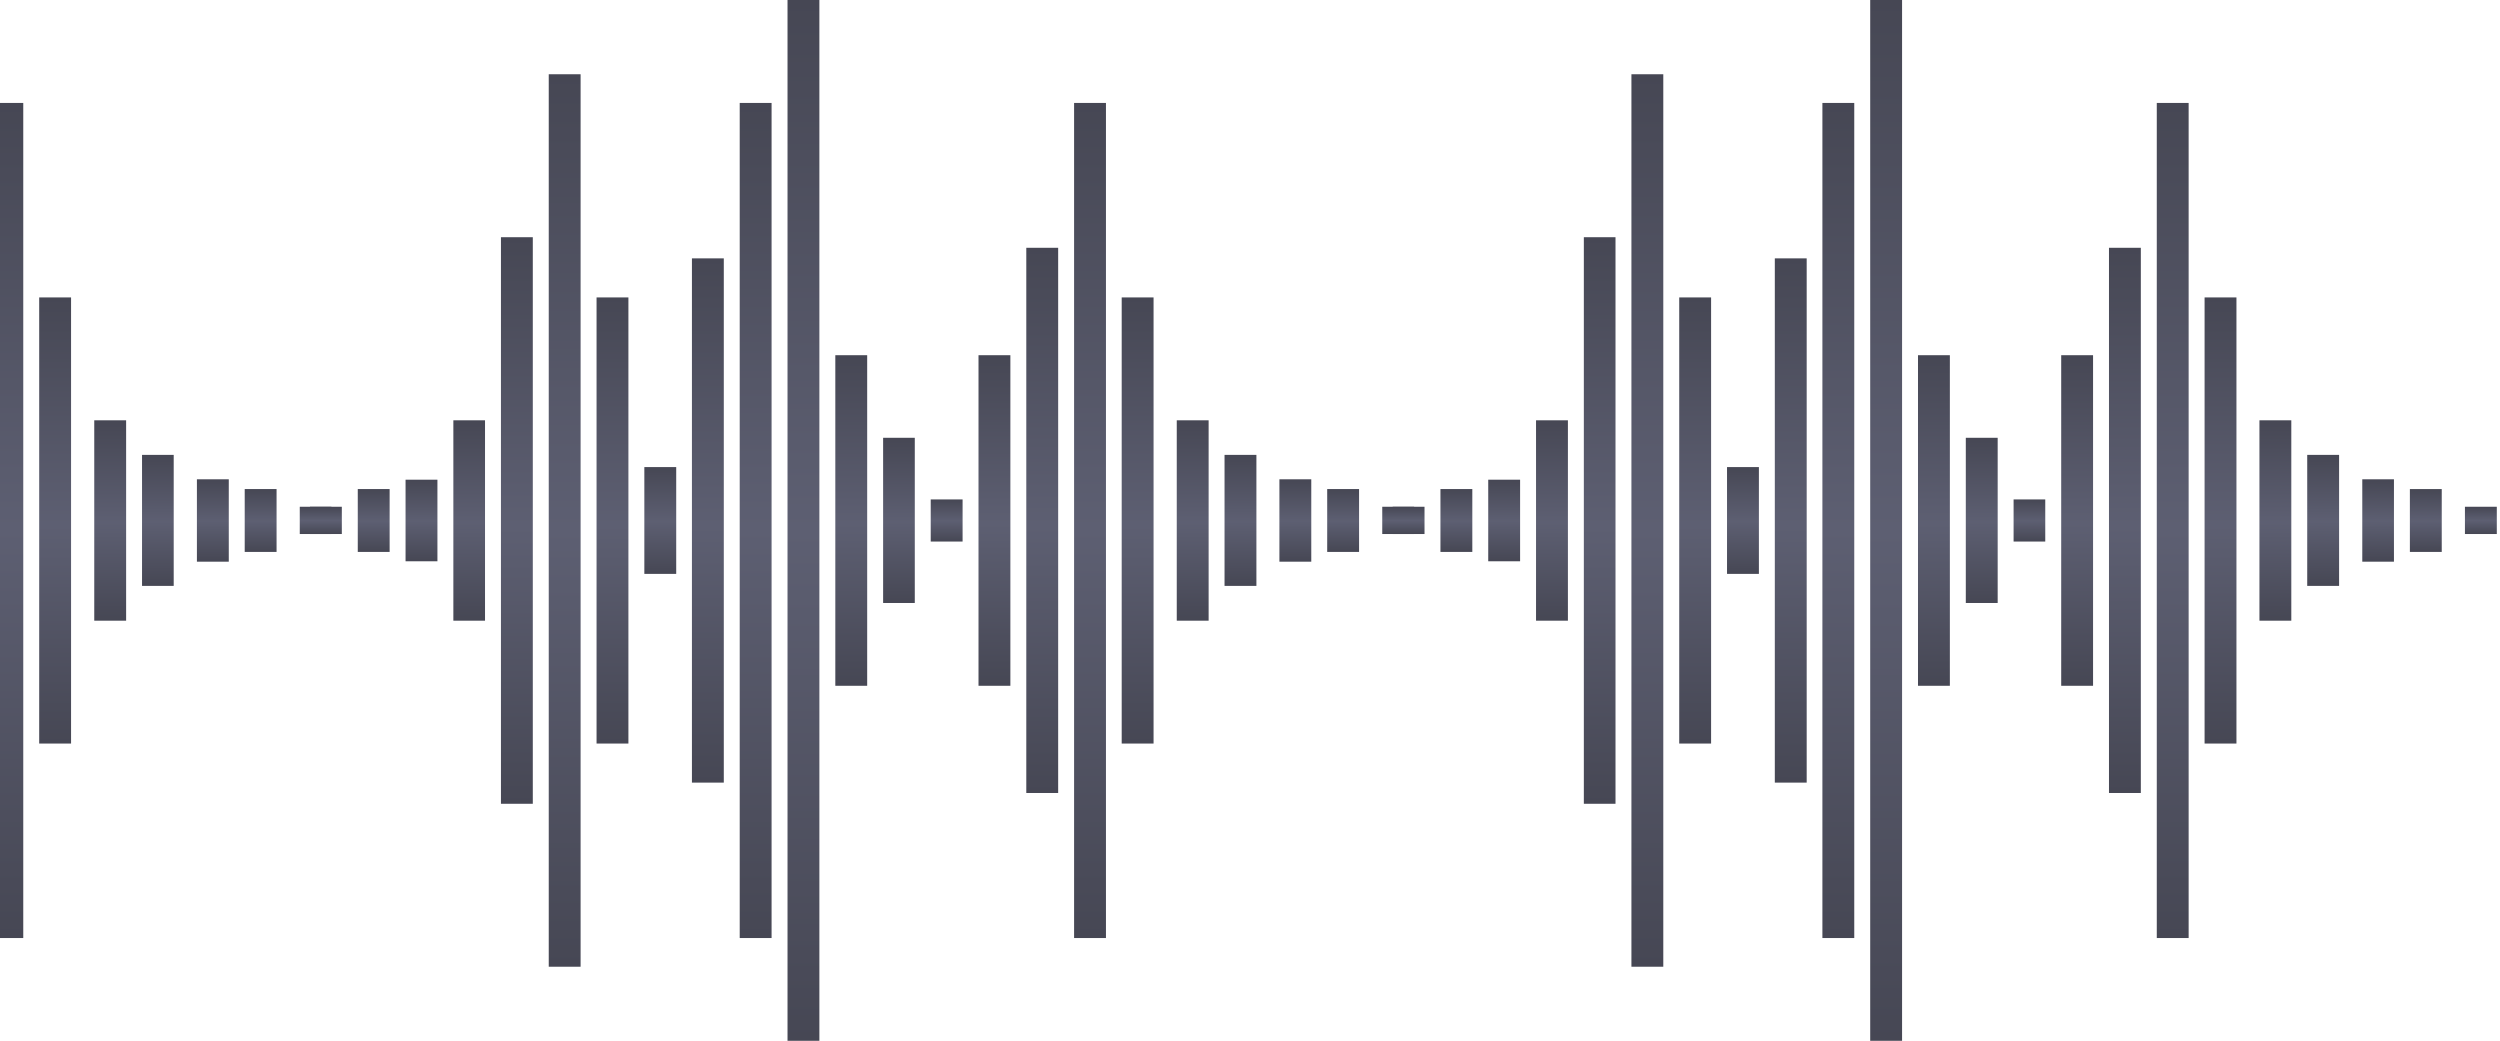 <svg width="233" height="97" viewBox="0 0 233 97" fill="none" xmlns="http://www.w3.org/2000/svg">
<g clip-path="url(#clip0)">
<path d="M-0.802 48.5V87.425H2.168V48.5V9.594H-0.802V48.5Z" fill="url(#paint0_linear)"/>
<path d="M3.653 27.72V48.5V69.299H6.623V48.5V27.72H3.653Z" fill="url(#paint1_linear)"/>
<path d="M8.785 48.5V57.848H11.755V48.5V39.172H8.785V48.5Z" fill="url(#paint2_linear)"/>
<path d="M13.238 42.395V48.5V54.605H16.189V48.5V42.395H13.238Z" fill="url(#paint3_linear)"/>
<path d="M18.352 48.5V52.349H21.322V48.5V44.67H18.352V48.5Z" fill="url(#paint4_linear)"/>
<path d="M22.807 45.58V48.5V51.439H25.776V48.5V45.58H22.807Z" fill="url(#paint5_linear)"/>
<path d="M27.938 48.5V49.771H30.889V48.5V47.23H27.938V48.5Z" fill="url(#paint6_linear)"/>
<path d="M37.798 48.5V52.311H40.768V48.5V44.708H37.798V48.5Z" fill="url(#paint7_linear)"/>
<path d="M42.253 48.5V57.848H45.204V48.5V39.172H42.253V48.5Z" fill="url(#paint8_linear)"/>
<path d="M46.688 48.5V74.912H49.657V48.5V22.108H46.688V48.5Z" fill="url(#paint9_linear)"/>
<path d="M28.889 48.5V49.771H31.858V48.5V47.23H28.889V48.5Z" fill="url(#paint10_linear)"/>
<path d="M33.344 48.5V51.439H36.313V48.5V45.58H33.344V48.5Z" fill="url(#paint11_linear)"/>
<path d="M51.143 48.5V90.099H54.112V48.5V6.92H51.143V48.5Z" fill="url(#paint12_linear)"/>
<path d="M55.599 48.5V69.299H58.568V48.5V27.72H55.599V48.5Z" fill="url(#paint13_linear)"/>
<path d="M60.053 48.5V53.486H63.023V48.5V43.532H60.053V48.5Z" fill="url(#paint14_linear)"/>
<path d="M64.488 48.5V72.94H67.458V48.5V24.08H64.488V48.5Z" fill="url(#paint15_linear)"/>
<path d="M68.941 48.5V87.425H71.911V48.5V9.594H68.941V48.5Z" fill="url(#paint16_linear)"/>
<path d="M73.397 48.5V97H76.366V48.5V0H73.397V48.5Z" fill="url(#paint17_linear)"/>
<path d="M77.852 48.5V63.915H80.821V48.5V33.105H77.852V48.5Z" fill="url(#paint18_linear)"/>
<path d="M82.307 48.5V56.198H85.258V48.5V40.802H82.307V48.5Z" fill="url(#paint19_linear)"/>
<path d="M86.743 48.5V50.472H89.713V48.5V46.547H86.743V48.5Z" fill="url(#paint20_linear)"/>
<path d="M91.197 48.5V63.915H94.167V48.5V33.105H91.197V48.5Z" fill="url(#paint21_linear)"/>
<path d="M95.651 48.5V73.907H98.621V48.5V23.094H95.651V48.5Z" fill="url(#paint22_linear)"/>
<path d="M100.105 48.5V87.425H103.075V48.5V9.594H100.105V48.5Z" fill="url(#paint23_linear)"/>
<path d="M104.542 27.72V48.5V69.299H107.512V48.5V27.72H104.542Z" fill="url(#paint24_linear)"/>
<path d="M109.674 48.5V57.848H112.644V48.5V39.172H109.674V48.5Z" fill="url(#paint25_linear)"/>
<path d="M114.127 42.395V48.5V54.605H117.097V48.5V42.395H114.127Z" fill="url(#paint26_linear)"/>
<path d="M119.241 48.5V52.349H122.211V48.5V44.67H119.241V48.5Z" fill="url(#paint27_linear)"/>
<path d="M123.695 45.58V48.5V51.439H126.665V48.5V45.58H123.695Z" fill="url(#paint28_linear)"/>
<path d="M128.826 48.5V49.771H131.796V48.5V47.23H128.826V48.5Z" fill="url(#paint29_linear)"/>
<path d="M138.703 48.5V52.311H141.673V48.5V44.708H138.703V48.5Z" fill="url(#paint30_linear)"/>
<path d="M143.159 48.5V57.848H146.129V48.5V39.172H143.159V48.5Z" fill="url(#paint31_linear)"/>
<path d="M147.614 48.5V74.912H150.565V48.5V22.108H147.614V48.5Z" fill="url(#paint32_linear)"/>
<path d="M129.795 48.5V49.771H132.765V48.5V47.23H129.795V48.5Z" fill="url(#paint33_linear)"/>
<path d="M134.25 48.5V51.439H137.22V48.5V45.58H134.25V48.5Z" fill="url(#paint34_linear)"/>
<path d="M152.049 48.5V90.099H155.019V48.5V6.92H152.049V48.5Z" fill="url(#paint35_linear)"/>
<path d="M156.504 48.5V69.299H159.474V48.5V27.72H156.504V48.5Z" fill="url(#paint36_linear)"/>
<path d="M160.959 48.5V53.486H163.929V48.5V43.532H160.959V48.5Z" fill="url(#paint37_linear)"/>
<path d="M165.413 48.5V72.94H168.383V48.5V24.08H165.413V48.5Z" fill="url(#paint38_linear)"/>
<path d="M169.848 48.5V87.425H172.817V48.5V9.594H169.848V48.5Z" fill="url(#paint39_linear)"/>
<path d="M174.303 48.5V97H177.273V48.5V0H174.303V48.5Z" fill="url(#paint40_linear)"/>
<path d="M178.757 48.5V63.915H181.727V48.5V33.105H178.757V48.5Z" fill="url(#paint41_linear)"/>
<path d="M183.213 48.5V56.198H186.183V48.5V40.802H183.213V48.5Z" fill="url(#paint42_linear)"/>
<path d="M187.667 48.5V50.472H190.618V48.5V46.547H187.667V48.5Z" fill="url(#paint43_linear)"/>
<path d="M192.104 48.5V63.915H195.073V48.5V33.105H192.104V48.5Z" fill="url(#paint44_linear)"/>
<path d="M196.557 48.5V73.907H199.526V48.5V23.094H196.557V48.5Z" fill="url(#paint45_linear)"/>
<path d="M201.012 48.5V87.425H203.981V48.5V9.594H201.012V48.5Z" fill="url(#paint46_linear)"/>
<path d="M205.467 27.72V48.5V69.299H208.437V48.5V27.72H205.467Z" fill="url(#paint47_linear)"/>
<path d="M210.58 48.5V57.848H213.55V48.5V39.172H210.58V48.5Z" fill="url(#paint48_linear)"/>
<path d="M215.033 42.395V48.5V54.605H218.003V48.5V42.395H215.033Z" fill="url(#paint49_linear)"/>
<path d="M220.165 48.5V52.349H223.116V48.5V44.67H220.165V48.5Z" fill="url(#paint50_linear)"/>
<path d="M224.601 45.581V48.5V51.439H227.57V48.5V45.581H224.601Z" fill="url(#paint51_linear)"/>
<path d="M229.732 48.5V49.771H232.702V48.5V47.23H229.732V48.5Z" fill="url(#paint52_linear)"/>
</g>
<defs>
<linearGradient id="paint0_linear" x1="0.684" y1="87.417" x2="0.684" y2="9.588" gradientUnits="userSpaceOnUse">
<stop stop-color="#464754"/>
<stop offset="0.49" stop-color="#5D5F72"/>
<stop offset="1" stop-color="#464754"/>
</linearGradient>
<linearGradient id="paint1_linear" x1="5.139" y1="69.295" x2="5.139" y2="27.717" gradientUnits="userSpaceOnUse">
<stop stop-color="#464754"/>
<stop offset="0.49" stop-color="#5D5F72"/>
<stop offset="1" stop-color="#464754"/>
</linearGradient>
<linearGradient id="paint2_linear" x1="10.271" y1="57.846" x2="10.271" y2="39.17" gradientUnits="userSpaceOnUse">
<stop stop-color="#464754"/>
<stop offset="0.49" stop-color="#5D5F72"/>
<stop offset="1" stop-color="#464754"/>
</linearGradient>
<linearGradient id="paint3_linear" x1="14.714" y1="54.603" x2="14.714" y2="42.394" gradientUnits="userSpaceOnUse">
<stop stop-color="#464754"/>
<stop offset="0.49" stop-color="#5D5F72"/>
<stop offset="1" stop-color="#464754"/>
</linearGradient>
<linearGradient id="paint4_linear" x1="19.838" y1="52.348" x2="19.838" y2="44.67" gradientUnits="userSpaceOnUse">
<stop stop-color="#464754"/>
<stop offset="0.49" stop-color="#5D5F72"/>
<stop offset="1" stop-color="#464754"/>
</linearGradient>
<linearGradient id="paint5_linear" x1="24.292" y1="51.438" x2="24.292" y2="45.58" gradientUnits="userSpaceOnUse">
<stop stop-color="#464754"/>
<stop offset="0.49" stop-color="#5D5F72"/>
<stop offset="1" stop-color="#464754"/>
</linearGradient>
<linearGradient id="paint6_linear" x1="29.413" y1="49.77" x2="29.413" y2="47.23" gradientUnits="userSpaceOnUse">
<stop stop-color="#464754"/>
<stop offset="0.49" stop-color="#5D5F72"/>
<stop offset="1" stop-color="#464754"/>
</linearGradient>
<linearGradient id="paint7_linear" x1="39.283" y1="52.31" x2="39.283" y2="44.708" gradientUnits="userSpaceOnUse">
<stop stop-color="#464754"/>
<stop offset="0.49" stop-color="#5D5F72"/>
<stop offset="1" stop-color="#464754"/>
</linearGradient>
<linearGradient id="paint8_linear" x1="43.729" y1="57.846" x2="43.729" y2="39.17" gradientUnits="userSpaceOnUse">
<stop stop-color="#464754"/>
<stop offset="0.49" stop-color="#5D5F72"/>
<stop offset="1" stop-color="#464754"/>
</linearGradient>
<linearGradient id="paint9_linear" x1="48.173" y1="74.906" x2="48.173" y2="22.104" gradientUnits="userSpaceOnUse">
<stop stop-color="#464754"/>
<stop offset="0.49" stop-color="#5D5F72"/>
<stop offset="1" stop-color="#464754"/>
</linearGradient>
<linearGradient id="paint10_linear" x1="30.374" y1="49.77" x2="30.374" y2="47.23" gradientUnits="userSpaceOnUse">
<stop stop-color="#464754"/>
<stop offset="0.49" stop-color="#5D5F72"/>
<stop offset="1" stop-color="#464754"/>
</linearGradient>
<linearGradient id="paint11_linear" x1="34.829" y1="51.438" x2="34.829" y2="45.58" gradientUnits="userSpaceOnUse">
<stop stop-color="#464754"/>
<stop offset="0.49" stop-color="#5D5F72"/>
<stop offset="1" stop-color="#464754"/>
</linearGradient>
<linearGradient id="paint12_linear" x1="52.628" y1="90.09" x2="52.628" y2="6.914" gradientUnits="userSpaceOnUse">
<stop stop-color="#464754"/>
<stop offset="0.49" stop-color="#5D5F72"/>
<stop offset="1" stop-color="#464754"/>
</linearGradient>
<linearGradient id="paint13_linear" x1="57.084" y1="69.295" x2="57.084" y2="27.717" gradientUnits="userSpaceOnUse">
<stop stop-color="#464754"/>
<stop offset="0.49" stop-color="#5D5F72"/>
<stop offset="1" stop-color="#464754"/>
</linearGradient>
<linearGradient id="paint14_linear" x1="61.538" y1="53.485" x2="61.538" y2="43.532" gradientUnits="userSpaceOnUse">
<stop stop-color="#464754"/>
<stop offset="0.49" stop-color="#5D5F72"/>
<stop offset="1" stop-color="#464754"/>
</linearGradient>
<linearGradient id="paint15_linear" x1="65.974" y1="72.935" x2="65.974" y2="24.076" gradientUnits="userSpaceOnUse">
<stop stop-color="#464754"/>
<stop offset="0.49" stop-color="#5D5F72"/>
<stop offset="1" stop-color="#464754"/>
</linearGradient>
<linearGradient id="paint16_linear" x1="70.427" y1="87.417" x2="70.427" y2="9.588" gradientUnits="userSpaceOnUse">
<stop stop-color="#464754"/>
<stop offset="0.49" stop-color="#5D5F72"/>
<stop offset="1" stop-color="#464754"/>
</linearGradient>
<linearGradient id="paint17_linear" x1="74.882" y1="96.99" x2="74.882" y2="-0.007" gradientUnits="userSpaceOnUse">
<stop stop-color="#464754"/>
<stop offset="0.49" stop-color="#5D5F72"/>
<stop offset="1" stop-color="#464754"/>
</linearGradient>
<linearGradient id="paint18_linear" x1="79.337" y1="63.911" x2="79.337" y2="33.102" gradientUnits="userSpaceOnUse">
<stop stop-color="#464754"/>
<stop offset="0.49" stop-color="#5D5F72"/>
<stop offset="1" stop-color="#464754"/>
</linearGradient>
<linearGradient id="paint19_linear" x1="83.783" y1="56.196" x2="83.783" y2="40.801" gradientUnits="userSpaceOnUse">
<stop stop-color="#464754"/>
<stop offset="0.49" stop-color="#5D5F72"/>
<stop offset="1" stop-color="#464754"/>
</linearGradient>
<linearGradient id="paint20_linear" x1="88.229" y1="50.471" x2="88.229" y2="46.547" gradientUnits="userSpaceOnUse">
<stop stop-color="#464754"/>
<stop offset="0.49" stop-color="#5D5F72"/>
<stop offset="1" stop-color="#464754"/>
</linearGradient>
<linearGradient id="paint21_linear" x1="92.683" y1="63.911" x2="92.683" y2="33.102" gradientUnits="userSpaceOnUse">
<stop stop-color="#464754"/>
<stop offset="0.49" stop-color="#5D5F72"/>
<stop offset="1" stop-color="#464754"/>
</linearGradient>
<linearGradient id="paint22_linear" x1="97.137" y1="73.901" x2="97.137" y2="23.09" gradientUnits="userSpaceOnUse">
<stop stop-color="#464754"/>
<stop offset="0.49" stop-color="#5D5F72"/>
<stop offset="1" stop-color="#464754"/>
</linearGradient>
<linearGradient id="paint23_linear" x1="101.591" y1="87.417" x2="101.591" y2="9.588" gradientUnits="userSpaceOnUse">
<stop stop-color="#464754"/>
<stop offset="0.49" stop-color="#5D5F72"/>
<stop offset="1" stop-color="#464754"/>
</linearGradient>
<linearGradient id="paint24_linear" x1="106.027" y1="69.295" x2="106.027" y2="27.717" gradientUnits="userSpaceOnUse">
<stop stop-color="#464754"/>
<stop offset="0.49" stop-color="#5D5F72"/>
<stop offset="1" stop-color="#464754"/>
</linearGradient>
<linearGradient id="paint25_linear" x1="111.159" y1="57.846" x2="111.159" y2="39.17" gradientUnits="userSpaceOnUse">
<stop stop-color="#464754"/>
<stop offset="0.49" stop-color="#5D5F72"/>
<stop offset="1" stop-color="#464754"/>
</linearGradient>
<linearGradient id="paint26_linear" x1="115.612" y1="54.603" x2="115.612" y2="42.394" gradientUnits="userSpaceOnUse">
<stop stop-color="#464754"/>
<stop offset="0.49" stop-color="#5D5F72"/>
<stop offset="1" stop-color="#464754"/>
</linearGradient>
<linearGradient id="paint27_linear" x1="120.727" y1="52.348" x2="120.727" y2="44.67" gradientUnits="userSpaceOnUse">
<stop stop-color="#464754"/>
<stop offset="0.49" stop-color="#5D5F72"/>
<stop offset="1" stop-color="#464754"/>
</linearGradient>
<linearGradient id="paint28_linear" x1="125.181" y1="51.438" x2="125.181" y2="45.58" gradientUnits="userSpaceOnUse">
<stop stop-color="#464754"/>
<stop offset="0.49" stop-color="#5D5F72"/>
<stop offset="1" stop-color="#464754"/>
</linearGradient>
<linearGradient id="paint29_linear" x1="130.312" y1="49.77" x2="130.312" y2="47.23" gradientUnits="userSpaceOnUse">
<stop stop-color="#464754"/>
<stop offset="0.49" stop-color="#5D5F72"/>
<stop offset="1" stop-color="#464754"/>
</linearGradient>
<linearGradient id="paint30_linear" x1="140.189" y1="52.31" x2="140.189" y2="44.708" gradientUnits="userSpaceOnUse">
<stop stop-color="#464754"/>
<stop offset="0.49" stop-color="#5D5F72"/>
<stop offset="1" stop-color="#464754"/>
</linearGradient>
<linearGradient id="paint31_linear" x1="144.645" y1="57.846" x2="144.645" y2="39.17" gradientUnits="userSpaceOnUse">
<stop stop-color="#464754"/>
<stop offset="0.49" stop-color="#5D5F72"/>
<stop offset="1" stop-color="#464754"/>
</linearGradient>
<linearGradient id="paint32_linear" x1="149.09" y1="74.906" x2="149.09" y2="22.104" gradientUnits="userSpaceOnUse">
<stop stop-color="#464754"/>
<stop offset="0.49" stop-color="#5D5F72"/>
<stop offset="1" stop-color="#464754"/>
</linearGradient>
<linearGradient id="paint33_linear" x1="131.28" y1="49.77" x2="131.28" y2="47.23" gradientUnits="userSpaceOnUse">
<stop stop-color="#464754"/>
<stop offset="0.49" stop-color="#5D5F72"/>
<stop offset="1" stop-color="#464754"/>
</linearGradient>
<linearGradient id="paint34_linear" x1="135.735" y1="51.438" x2="135.735" y2="45.58" gradientUnits="userSpaceOnUse">
<stop stop-color="#464754"/>
<stop offset="0.49" stop-color="#5D5F72"/>
<stop offset="1" stop-color="#464754"/>
</linearGradient>
<linearGradient id="paint35_linear" x1="153.534" y1="90.09" x2="153.534" y2="6.914" gradientUnits="userSpaceOnUse">
<stop stop-color="#464754"/>
<stop offset="0.49" stop-color="#5D5F72"/>
<stop offset="1" stop-color="#464754"/>
</linearGradient>
<linearGradient id="paint36_linear" x1="157.989" y1="69.295" x2="157.989" y2="27.717" gradientUnits="userSpaceOnUse">
<stop stop-color="#464754"/>
<stop offset="0.49" stop-color="#5D5F72"/>
<stop offset="1" stop-color="#464754"/>
</linearGradient>
<linearGradient id="paint37_linear" x1="162.444" y1="53.485" x2="162.444" y2="43.532" gradientUnits="userSpaceOnUse">
<stop stop-color="#464754"/>
<stop offset="0.49" stop-color="#5D5F72"/>
<stop offset="1" stop-color="#464754"/>
</linearGradient>
<linearGradient id="paint38_linear" x1="166.899" y1="72.935" x2="166.899" y2="24.076" gradientUnits="userSpaceOnUse">
<stop stop-color="#464754"/>
<stop offset="0.49" stop-color="#5D5F72"/>
<stop offset="1" stop-color="#464754"/>
</linearGradient>
<linearGradient id="paint39_linear" x1="171.333" y1="87.417" x2="171.333" y2="9.588" gradientUnits="userSpaceOnUse">
<stop stop-color="#464754"/>
<stop offset="0.49" stop-color="#5D5F72"/>
<stop offset="1" stop-color="#464754"/>
</linearGradient>
<linearGradient id="paint40_linear" x1="175.788" y1="96.99" x2="175.788" y2="-0.007" gradientUnits="userSpaceOnUse">
<stop stop-color="#464754"/>
<stop offset="0.49" stop-color="#5D5F72"/>
<stop offset="1" stop-color="#464754"/>
</linearGradient>
<linearGradient id="paint41_linear" x1="180.242" y1="63.911" x2="180.242" y2="33.102" gradientUnits="userSpaceOnUse">
<stop stop-color="#464754"/>
<stop offset="0.49" stop-color="#5D5F72"/>
<stop offset="1" stop-color="#464754"/>
</linearGradient>
<linearGradient id="paint42_linear" x1="184.698" y1="56.196" x2="184.698" y2="40.801" gradientUnits="userSpaceOnUse">
<stop stop-color="#464754"/>
<stop offset="0.49" stop-color="#5D5F72"/>
<stop offset="1" stop-color="#464754"/>
</linearGradient>
<linearGradient id="paint43_linear" x1="189.143" y1="50.471" x2="189.143" y2="46.547" gradientUnits="userSpaceOnUse">
<stop stop-color="#464754"/>
<stop offset="0.49" stop-color="#5D5F72"/>
<stop offset="1" stop-color="#464754"/>
</linearGradient>
<linearGradient id="paint44_linear" x1="193.589" y1="63.911" x2="193.589" y2="33.102" gradientUnits="userSpaceOnUse">
<stop stop-color="#464754"/>
<stop offset="0.49" stop-color="#5D5F72"/>
<stop offset="1" stop-color="#464754"/>
</linearGradient>
<linearGradient id="paint45_linear" x1="198.042" y1="73.901" x2="198.042" y2="23.09" gradientUnits="userSpaceOnUse">
<stop stop-color="#464754"/>
<stop offset="0.49" stop-color="#5D5F72"/>
<stop offset="1" stop-color="#464754"/>
</linearGradient>
<linearGradient id="paint46_linear" x1="202.497" y1="87.417" x2="202.497" y2="9.588" gradientUnits="userSpaceOnUse">
<stop stop-color="#464754"/>
<stop offset="0.49" stop-color="#5D5F72"/>
<stop offset="1" stop-color="#464754"/>
</linearGradient>
<linearGradient id="paint47_linear" x1="206.952" y1="69.295" x2="206.952" y2="27.717" gradientUnits="userSpaceOnUse">
<stop stop-color="#464754"/>
<stop offset="0.49" stop-color="#5D5F72"/>
<stop offset="1" stop-color="#464754"/>
</linearGradient>
<linearGradient id="paint48_linear" x1="212.066" y1="57.846" x2="212.066" y2="39.17" gradientUnits="userSpaceOnUse">
<stop stop-color="#464754"/>
<stop offset="0.49" stop-color="#5D5F72"/>
<stop offset="1" stop-color="#464754"/>
</linearGradient>
<linearGradient id="paint49_linear" x1="216.519" y1="54.603" x2="216.519" y2="42.394" gradientUnits="userSpaceOnUse">
<stop stop-color="#464754"/>
<stop offset="0.49" stop-color="#5D5F72"/>
<stop offset="1" stop-color="#464754"/>
</linearGradient>
<linearGradient id="paint50_linear" x1="221.641" y1="52.348" x2="221.641" y2="44.67" gradientUnits="userSpaceOnUse">
<stop stop-color="#464754"/>
<stop offset="0.49" stop-color="#5D5F72"/>
<stop offset="1" stop-color="#464754"/>
</linearGradient>
<linearGradient id="paint51_linear" x1="226.086" y1="51.439" x2="226.086" y2="45.58" gradientUnits="userSpaceOnUse">
<stop stop-color="#464754"/>
<stop offset="0.49" stop-color="#5D5F72"/>
<stop offset="1" stop-color="#464754"/>
</linearGradient>
<linearGradient id="paint52_linear" x1="231.218" y1="49.77" x2="231.218" y2="47.23" gradientUnits="userSpaceOnUse">
<stop stop-color="#464754"/>
<stop offset="0.49" stop-color="#5D5F72"/>
<stop offset="1" stop-color="#464754"/>
</linearGradient>
<clipPath id="clip0">
<rect width="305" height="97" fill="white" transform="translate(-72)"/>
</clipPath>
</defs>
</svg>
